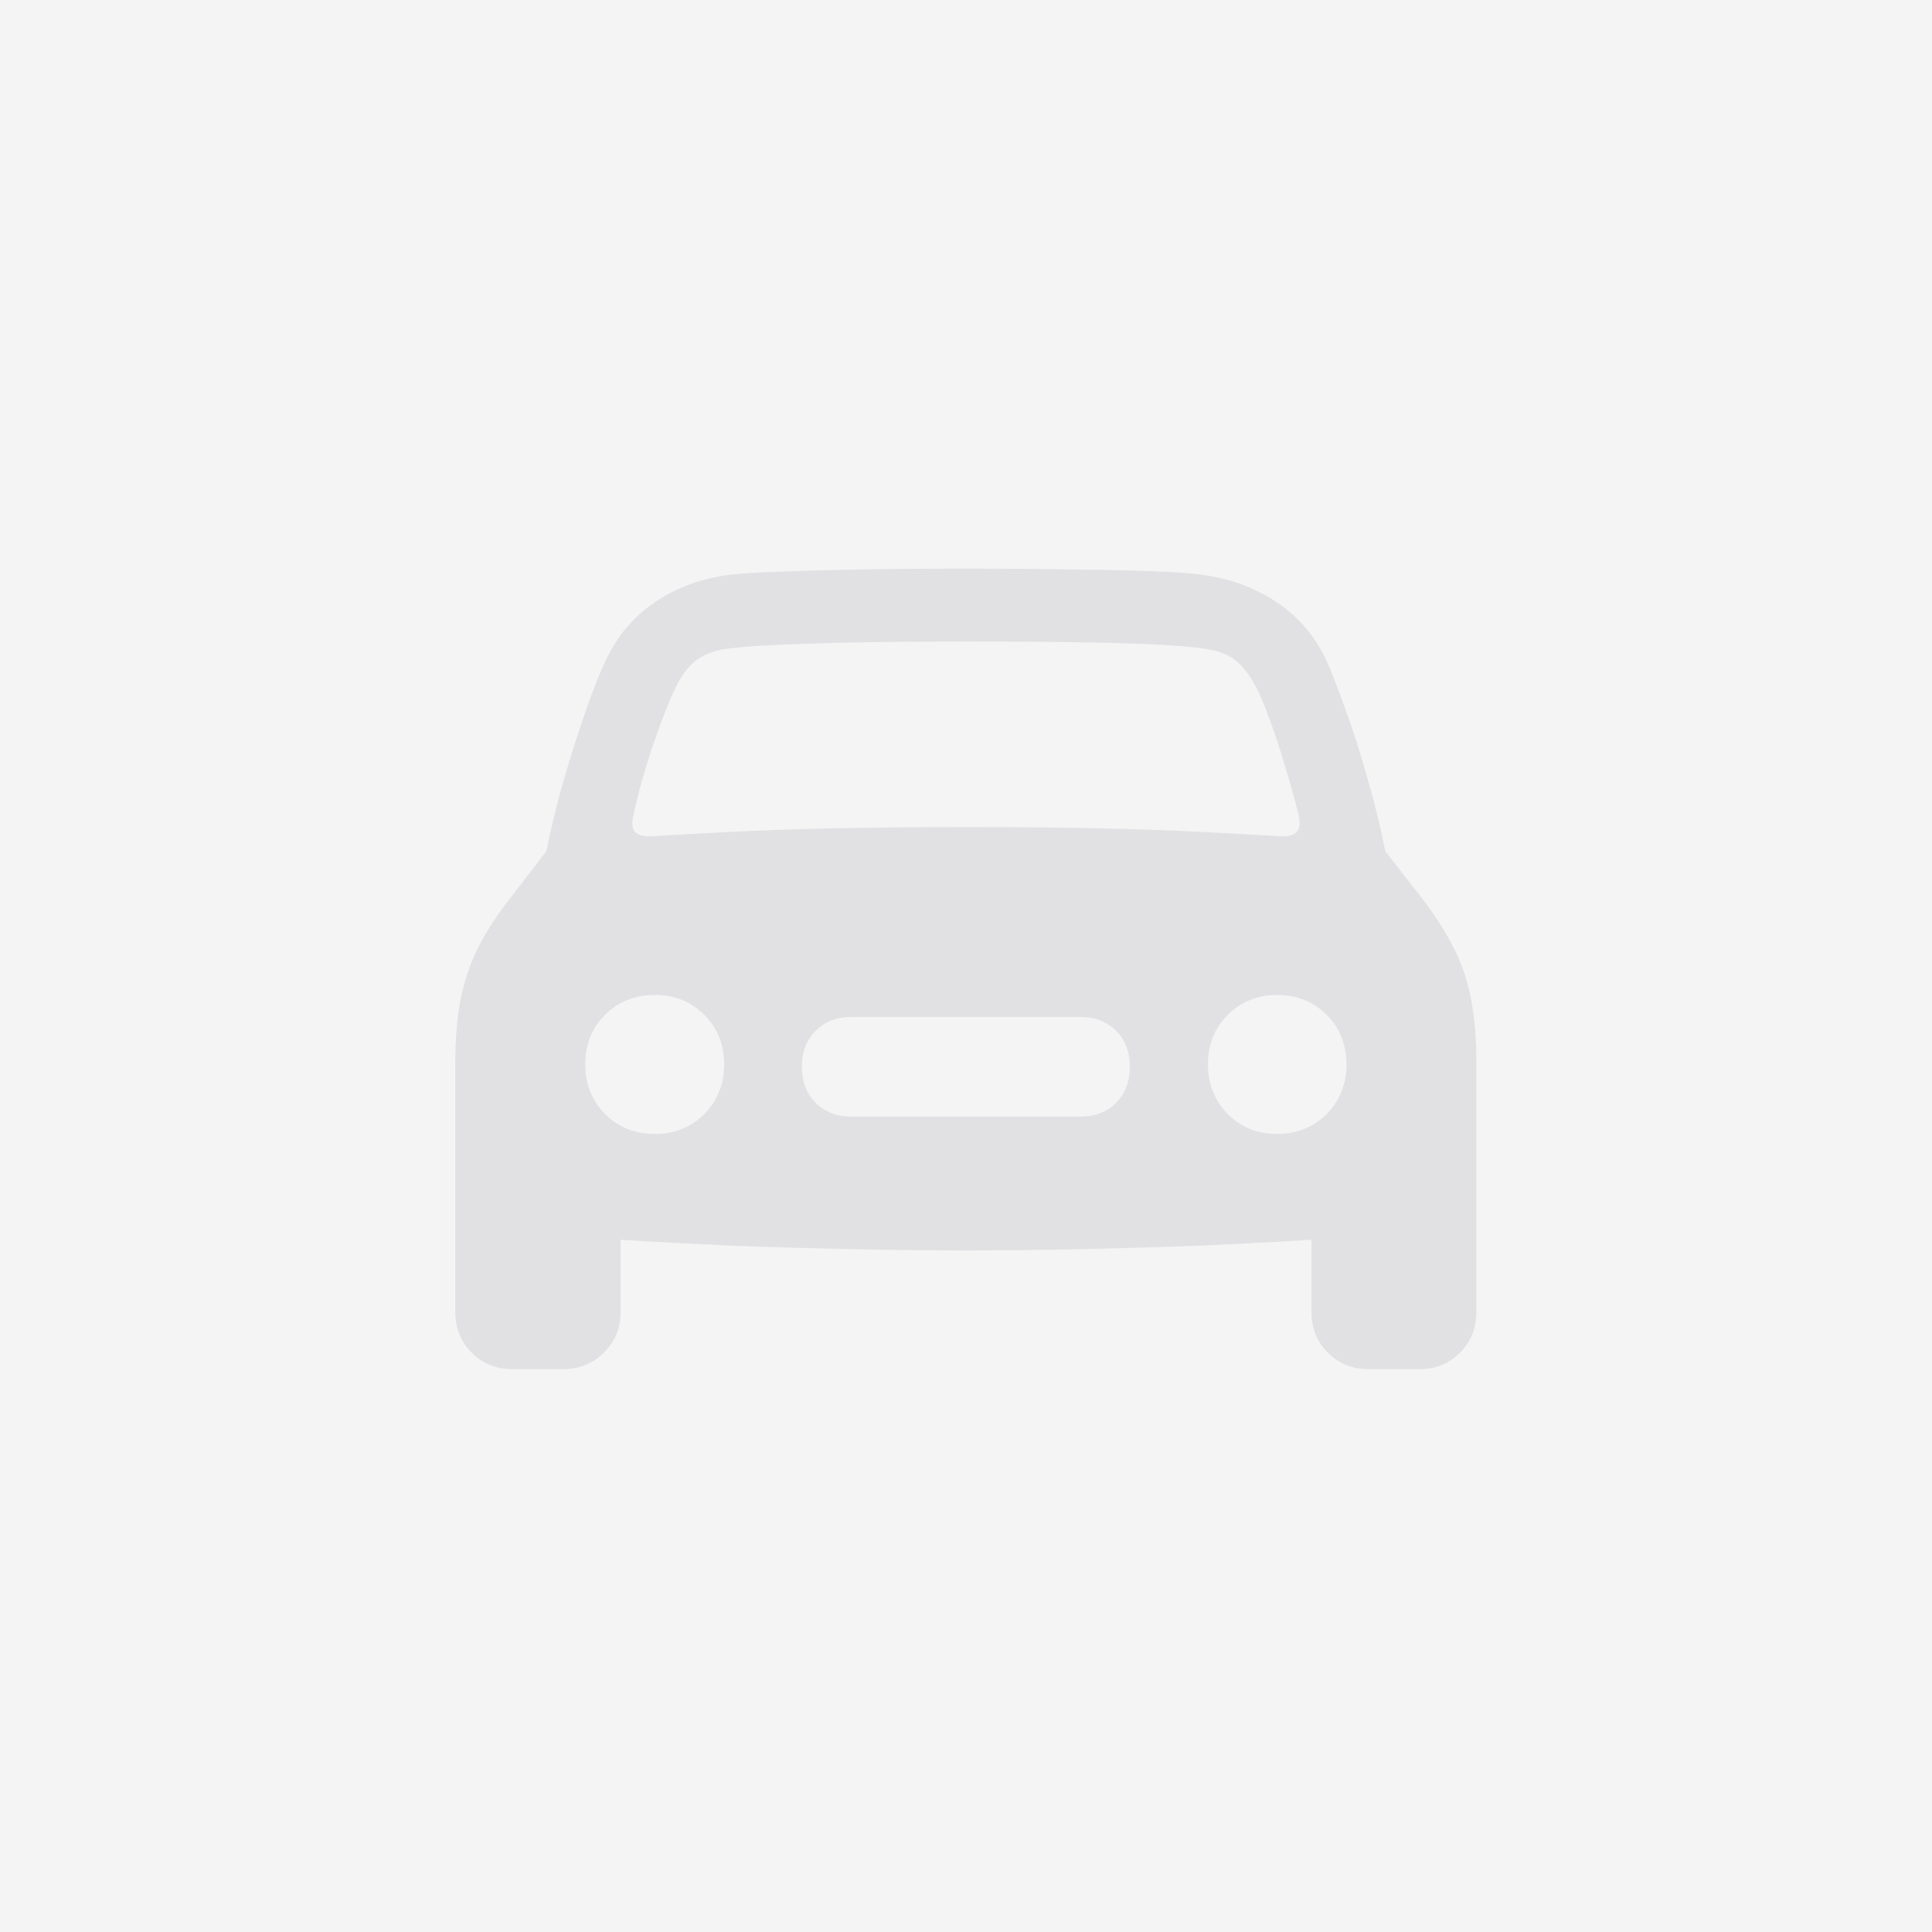 <svg width="1024" height="1024" viewBox="0 0 1024 1024" fill="none" xmlns="http://www.w3.org/2000/svg">
<rect width="1024" height="1024" fill="#787880" fill-opacity="0.08"/>
<path d="M335.792 431.97C334.725 436.24 335.03 439.29 336.707 441.12C338.537 442.797 341.663 443.483 346.085 443.178C358.742 442.416 372.618 441.653 387.714 440.891C402.811 440.128 420.347 439.518 440.323 439.061C460.451 438.604 484.315 438.375 511.915 438.375C539.516 438.375 563.304 438.604 583.28 439.061C603.408 439.518 621.02 440.128 636.116 440.891C651.365 441.653 665.318 442.416 677.974 443.178C682.396 443.483 685.446 442.797 687.123 441.12C688.953 439.29 689.335 436.24 688.267 431.97C686.285 423.736 683.845 414.968 680.948 405.666C678.203 396.212 675.306 387.52 672.256 379.591C669.359 371.509 666.614 365.333 664.022 361.064C660.819 355.727 657.388 351.762 653.729 349.17C650.069 346.577 645.113 344.824 638.861 343.909C630.322 342.536 615.836 341.545 595.402 340.935C575.121 340.325 547.293 340.02 511.915 340.02C476.538 340.02 448.709 340.402 428.429 341.164C408.148 341.774 393.661 342.689 384.97 343.909C378.87 344.824 373.914 346.577 370.102 349.17C366.29 351.762 362.859 355.727 359.809 361.064C357.369 365.486 354.625 371.738 351.575 379.82C348.525 387.749 345.552 396.365 342.654 405.666C339.757 414.968 337.47 423.736 335.792 431.97ZM347 601.003C357.522 601.003 366.29 597.495 373.304 590.481C380.319 583.314 383.826 574.546 383.826 564.177C383.826 553.655 380.319 544.887 373.304 537.873C366.29 530.858 357.522 527.351 347 527.351C336.479 527.351 327.711 530.858 320.696 537.873C313.682 544.887 310.175 553.655 310.175 564.177C310.175 574.546 313.682 583.314 320.696 590.481C327.711 597.495 336.479 601.003 347 601.003ZM451.53 591.853H572.529C580.306 591.853 586.634 589.414 591.514 584.534C596.393 579.654 598.833 573.25 598.833 565.321C598.833 557.544 596.393 551.216 591.514 546.336C586.634 541.456 580.306 539.017 572.529 539.017H451.53C443.601 539.017 437.197 541.456 432.317 546.336C427.437 551.216 424.998 557.544 424.998 565.321C424.998 573.25 427.437 579.654 432.317 584.534C437.197 589.414 443.601 591.853 451.53 591.853ZM676.831 601.003C687.352 601.003 696.12 597.495 703.135 590.481C710.149 583.314 713.656 574.546 713.656 564.177C713.656 553.655 710.149 544.887 703.135 537.873C696.12 530.858 687.352 527.351 676.831 527.351C666.461 527.351 657.77 530.858 650.755 537.873C643.741 544.887 640.234 553.655 640.234 564.177C640.234 574.546 643.741 583.314 650.755 590.481C657.77 597.495 666.461 601.003 676.831 601.003ZM511.915 662.76C492.702 662.76 472.421 662.531 451.073 662.074C429.725 661.616 408.758 661.006 388.172 660.244C367.586 659.329 348.678 658.338 331.447 657.271C314.368 656.203 300.415 655.059 289.589 653.84C274.187 652.01 262.293 646.901 253.907 638.515C245.52 630.128 241.326 618.615 241.326 603.976V563.719C241.326 550.758 242.241 539.474 244.071 529.867C246.054 520.108 249.103 511.035 253.22 502.648C257.49 494.109 263.208 485.265 270.375 476.115L289.589 451.184C292.333 437.46 295.688 423.889 299.653 410.47C303.618 397.051 307.506 385.004 311.318 374.33C315.13 363.656 318.409 355.498 321.154 349.856C327.253 336.894 336.021 326.602 347.458 318.977C358.894 311.2 372.237 306.397 387.486 304.567C392.518 303.957 401.057 303.423 413.104 302.966C425.303 302.508 439.865 302.127 456.791 301.822C473.87 301.517 492.245 301.365 511.915 301.365C531.586 301.365 549.885 301.517 566.811 301.822C583.889 301.975 598.452 302.28 610.499 302.737C622.698 303.195 631.389 303.805 636.574 304.567C651.67 306.549 664.937 311.353 676.373 318.977C687.962 326.602 696.806 336.894 702.906 349.856C705.498 355.498 708.7 363.656 712.513 374.33C716.477 385.004 720.366 397.051 724.178 410.47C728.143 423.889 731.497 437.46 734.242 451.184L753.684 476.115C760.699 485.265 766.341 494.109 770.61 502.648C774.88 511.035 777.93 520.108 779.76 529.867C781.589 539.474 782.504 550.758 782.504 563.719V603.976C782.504 618.615 778.311 630.128 769.924 638.515C761.69 646.901 749.796 652.01 734.242 653.84C723.416 655.059 709.387 656.203 692.156 657.271C675.077 658.338 656.245 659.329 635.659 660.244C615.073 661.006 594.106 661.616 572.758 662.074C551.41 662.531 531.129 662.76 511.915 662.76ZM271.748 725.661C263.056 725.661 255.813 722.764 250.018 716.969C244.224 711.175 241.326 704.008 241.326 695.469V596.886L328.93 638.515V695.469C328.93 704.008 325.957 711.175 320.01 716.969C314.215 722.764 307.049 725.661 298.509 725.661H271.748ZM725.322 725.661C716.782 725.661 709.615 722.764 703.821 716.969C698.026 711.175 695.129 704.008 695.129 695.469V638.515L782.504 596.886V695.469C782.504 704.008 779.607 711.175 773.813 716.969C768.018 722.764 760.851 725.661 752.312 725.661H725.322Z" fill="#787880" fill-opacity="0.16"/>
</svg>
